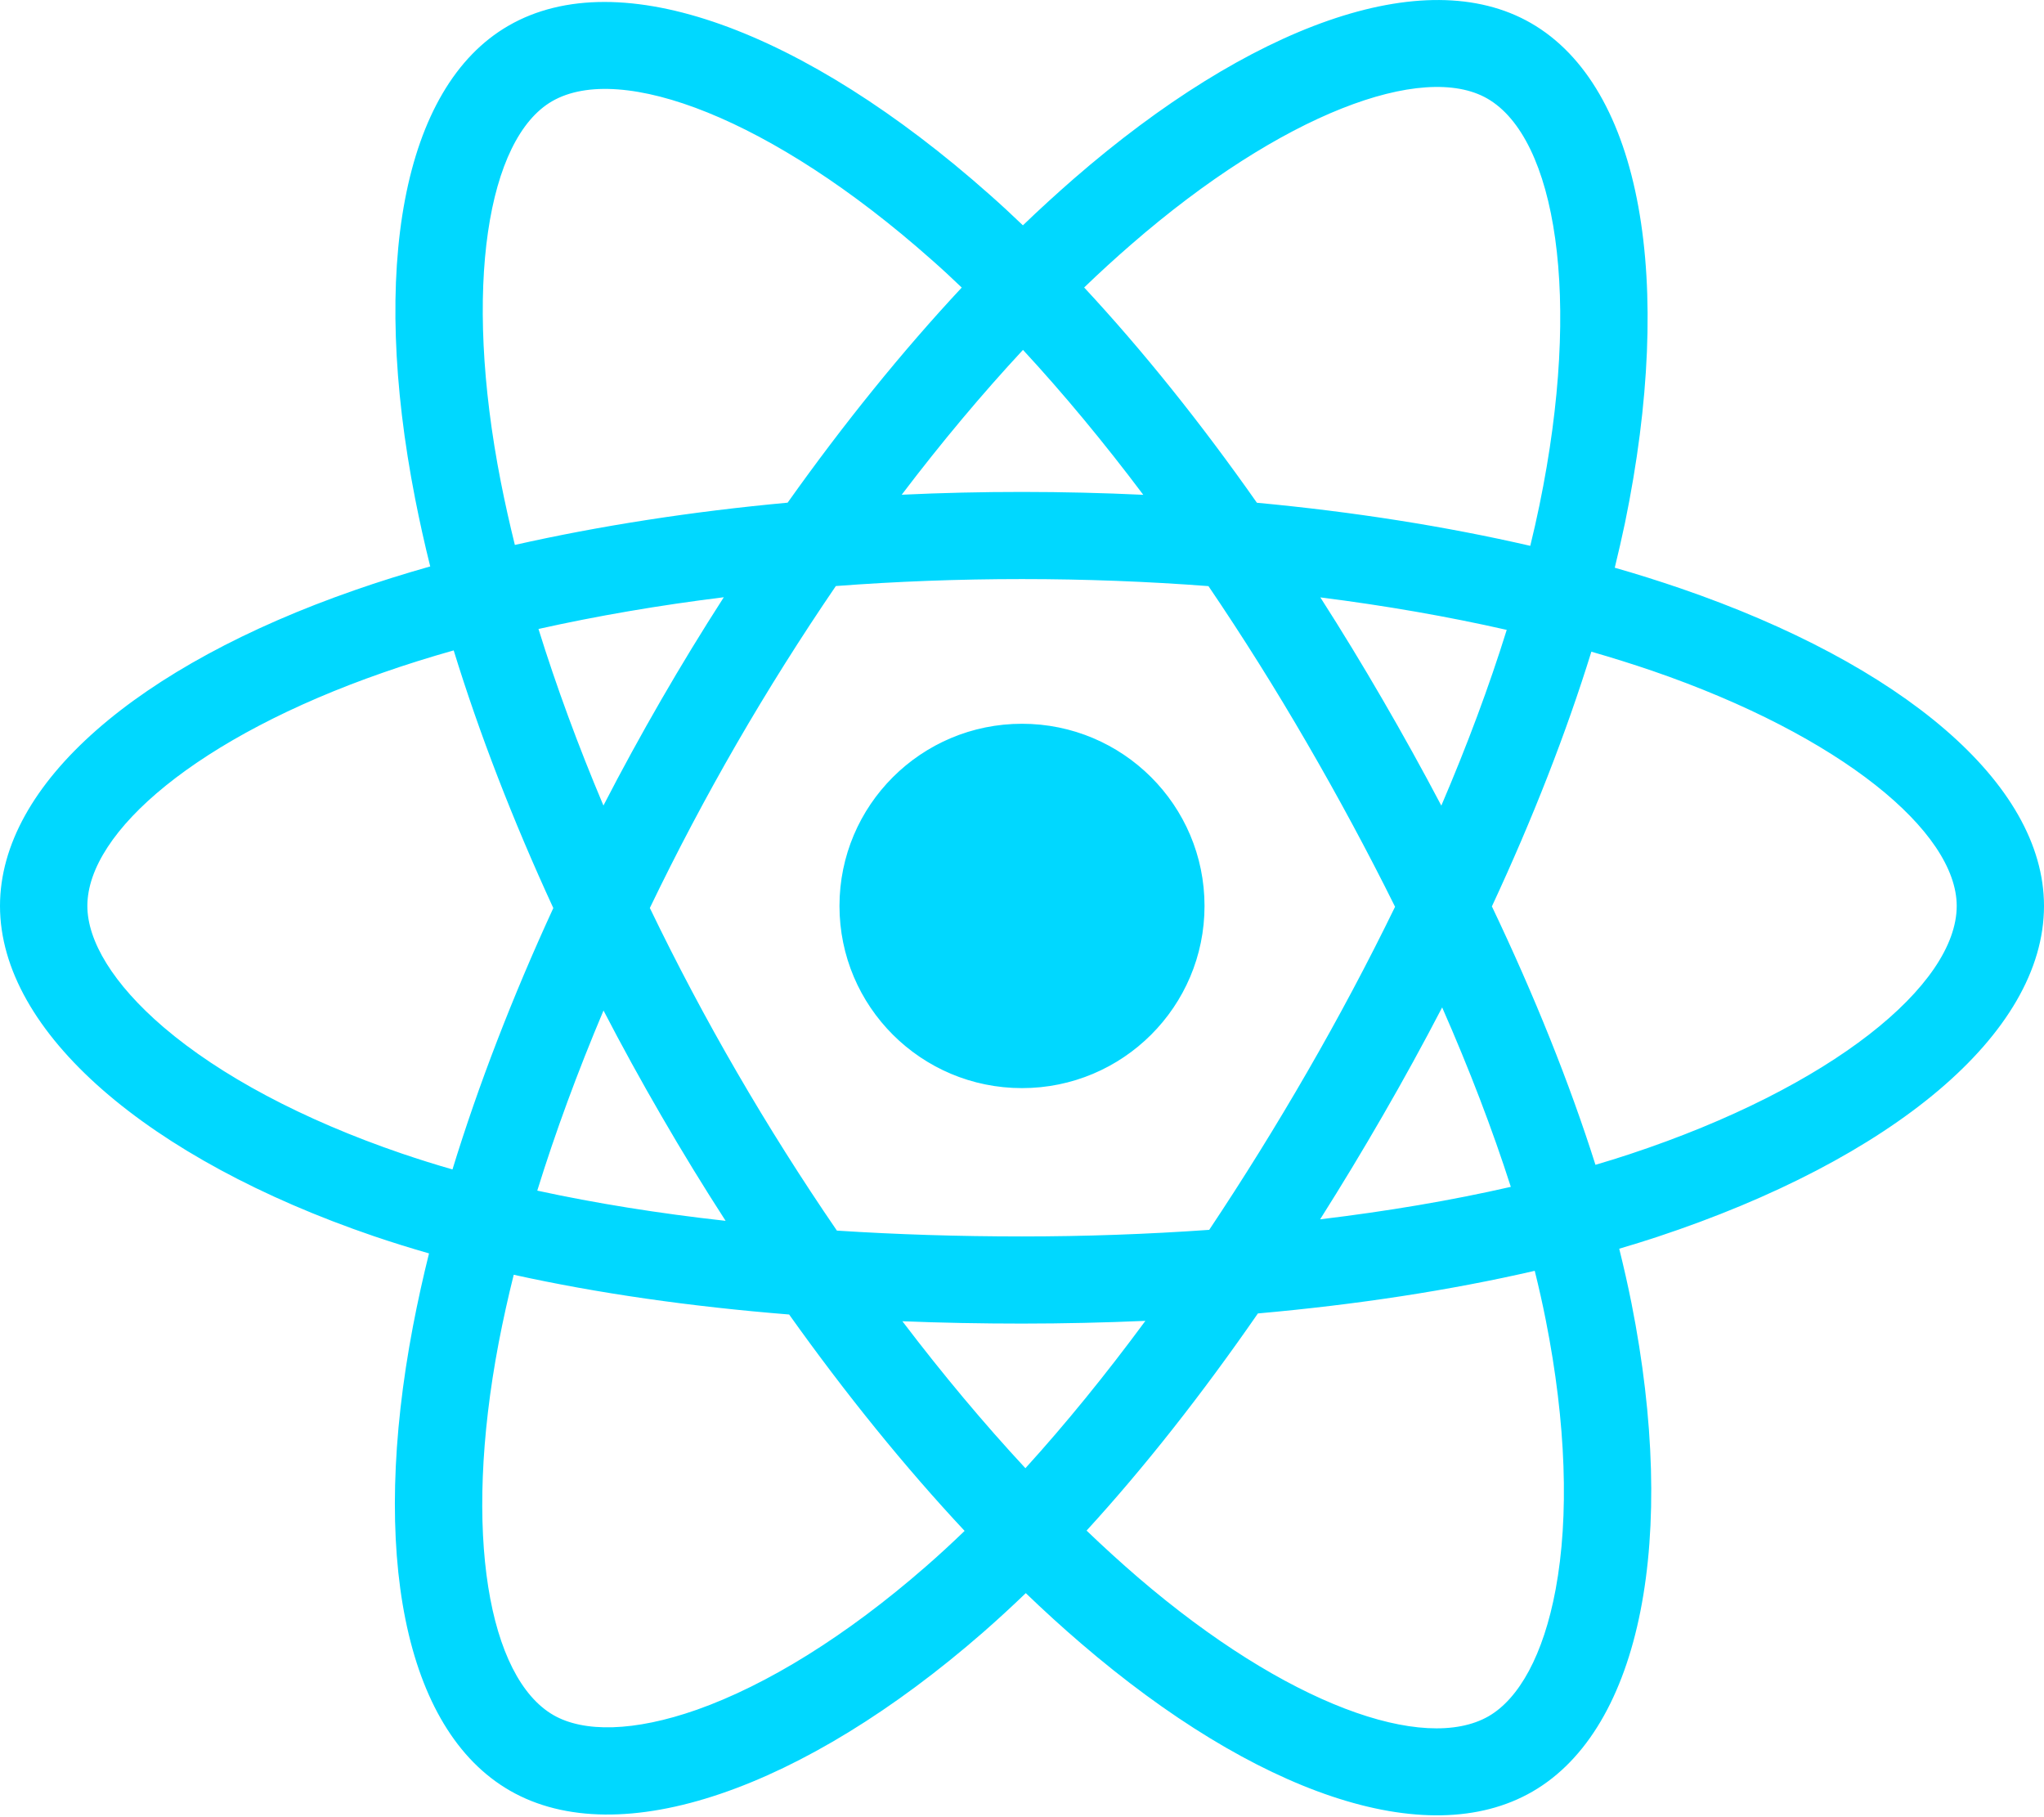 <svg width="27" height="24" viewBox="0 0 27 24" fill="none" xmlns="http://www.w3.org/2000/svg">
<g clip-path="url(#clip0_22_213)">
<path d="M22.199 7.771C21.912 7.673 21.622 7.581 21.33 7.498C21.379 7.298 21.424 7.1 21.465 6.906C22.122 3.718 21.692 1.151 20.223 0.305C18.815 -0.505 16.511 0.34 14.185 2.36C13.956 2.56 13.731 2.765 13.512 2.976C13.366 2.836 13.217 2.698 13.065 2.564C10.627 0.403 8.183 -0.508 6.716 0.34C5.308 1.153 4.892 3.567 5.484 6.588C5.543 6.887 5.609 7.185 5.683 7.481C5.337 7.579 5.004 7.683 4.684 7.795C1.826 8.789 0 10.348 0 11.965C0 13.635 1.96 15.31 4.937 16.326C5.179 16.408 5.422 16.484 5.667 16.554C5.588 16.872 5.517 17.193 5.455 17.516C4.89 20.484 5.331 22.841 6.735 23.649C8.184 24.483 10.617 23.626 12.986 21.559C13.178 21.391 13.366 21.218 13.55 21.041C13.787 21.269 14.03 21.491 14.28 21.705C16.574 23.676 18.841 24.472 20.243 23.662C21.691 22.825 22.162 20.293 21.551 17.212C21.503 16.971 21.448 16.731 21.389 16.492C21.56 16.442 21.727 16.39 21.891 16.336C24.986 15.312 27 13.657 27 11.965C27 10.342 25.116 8.773 22.199 7.771ZM21.528 15.243C21.38 15.292 21.229 15.339 21.075 15.384C20.733 14.305 20.272 13.157 19.707 11.971C20.246 10.813 20.689 9.679 21.021 8.607C21.298 8.687 21.566 8.771 21.824 8.859C24.323 9.718 25.847 10.987 25.847 11.965C25.847 13.007 24.201 14.359 21.528 15.243ZM20.419 17.436C20.689 18.798 20.728 20.03 20.549 20.992C20.388 21.858 20.065 22.434 19.665 22.666C18.814 23.157 16.994 22.518 15.032 20.833C14.8 20.633 14.574 20.427 14.353 20.215C15.114 19.384 15.874 18.419 16.616 17.347C17.922 17.231 19.155 17.042 20.273 16.784C20.328 17.006 20.377 17.223 20.419 17.436ZM9.205 22.581C8.374 22.873 7.711 22.882 7.311 22.652C6.46 22.161 6.105 20.269 6.588 17.73C6.646 17.43 6.712 17.132 6.786 16.836C7.891 17.08 9.116 17.256 10.424 17.361C11.171 18.41 11.953 19.375 12.742 20.219C12.574 20.381 12.403 20.539 12.227 20.692C11.18 21.606 10.13 22.254 9.205 22.581ZM5.31 15.236C3.994 14.787 2.907 14.204 2.161 13.567C1.492 12.994 1.154 12.426 1.154 11.965C1.154 10.984 2.619 9.732 5.064 8.882C5.361 8.778 5.671 8.681 5.993 8.59C6.331 9.687 6.774 10.833 7.309 11.993C6.767 13.17 6.318 14.335 5.977 15.445C5.753 15.381 5.531 15.311 5.31 15.236ZM6.616 6.367C6.108 3.779 6.445 1.827 7.293 1.337C8.197 0.815 10.194 1.559 12.299 3.425C12.437 3.546 12.572 3.671 12.704 3.798C11.92 4.638 11.145 5.596 10.404 6.639C9.135 6.756 7.919 6.945 6.801 7.197C6.733 6.922 6.671 6.645 6.616 6.367ZM18.262 9.237C17.998 8.782 17.725 8.333 17.441 7.89C18.303 7.999 19.128 8.143 19.903 8.319C19.671 9.064 19.381 9.842 19.039 10.64C18.79 10.167 18.531 9.7 18.262 9.237ZM13.513 4.621C14.045 5.196 14.578 5.838 15.102 6.535C14.039 6.485 12.974 6.484 11.911 6.534C12.435 5.844 12.973 5.202 13.513 4.621ZM8.733 9.245C8.468 9.704 8.214 10.168 7.971 10.639C7.635 9.844 7.348 9.062 7.113 8.307C7.883 8.135 8.705 7.994 9.561 7.888C9.274 8.334 8.998 8.786 8.733 9.245ZM9.585 16.124C8.701 16.026 7.867 15.892 7.097 15.725C7.335 14.957 7.629 14.158 7.972 13.346C8.216 13.817 8.472 14.282 8.738 14.74C9.011 15.212 9.294 15.674 9.585 16.124ZM13.545 19.391C12.998 18.802 12.453 18.151 11.92 17.45C12.437 17.471 12.964 17.481 13.5 17.481C14.05 17.481 14.594 17.468 15.13 17.445C14.604 18.158 14.073 18.81 13.545 19.391ZM19.05 13.305C19.411 14.126 19.715 14.92 19.957 15.675C19.174 15.854 18.329 15.997 17.438 16.104C17.724 15.652 18 15.195 18.267 14.732C18.539 14.262 18.8 13.786 19.05 13.305ZM17.268 14.157C16.859 14.866 16.427 15.562 15.973 16.243C15.15 16.301 14.325 16.33 13.5 16.33C12.66 16.33 11.842 16.304 11.055 16.253C10.589 15.573 10.149 14.876 9.736 14.164C9.324 13.455 8.94 12.73 8.584 11.992C8.939 11.254 9.322 10.53 9.732 9.82L9.732 9.82C10.142 9.111 10.579 8.417 11.041 7.74C11.844 7.679 12.668 7.648 13.5 7.648C14.336 7.648 15.16 7.68 15.963 7.741C16.421 8.416 16.855 9.108 17.264 9.814C17.675 10.522 18.064 11.243 18.428 11.976C18.067 12.717 17.68 13.444 17.268 14.157ZM19.647 1.302C20.551 1.823 20.903 3.921 20.335 6.673C20.299 6.849 20.258 7.028 20.214 7.209C19.093 6.951 17.877 6.759 16.603 6.64C15.862 5.585 15.093 4.627 14.321 3.797C14.523 3.602 14.73 3.413 14.942 3.229C16.935 1.497 18.798 0.814 19.647 1.302ZM13.5 9.559C14.832 9.559 15.911 10.636 15.911 11.965C15.911 13.294 14.832 14.371 13.5 14.371C12.168 14.371 11.089 13.294 11.089 11.965C11.089 10.636 12.168 9.559 13.5 9.559Z" fill="#00D8FF"/>
</g>
<defs>
<clipPath id="clip0_22_213">
<rect width="27" height="24" fill="white"/>
</clipPath>
</defs>
</svg>
